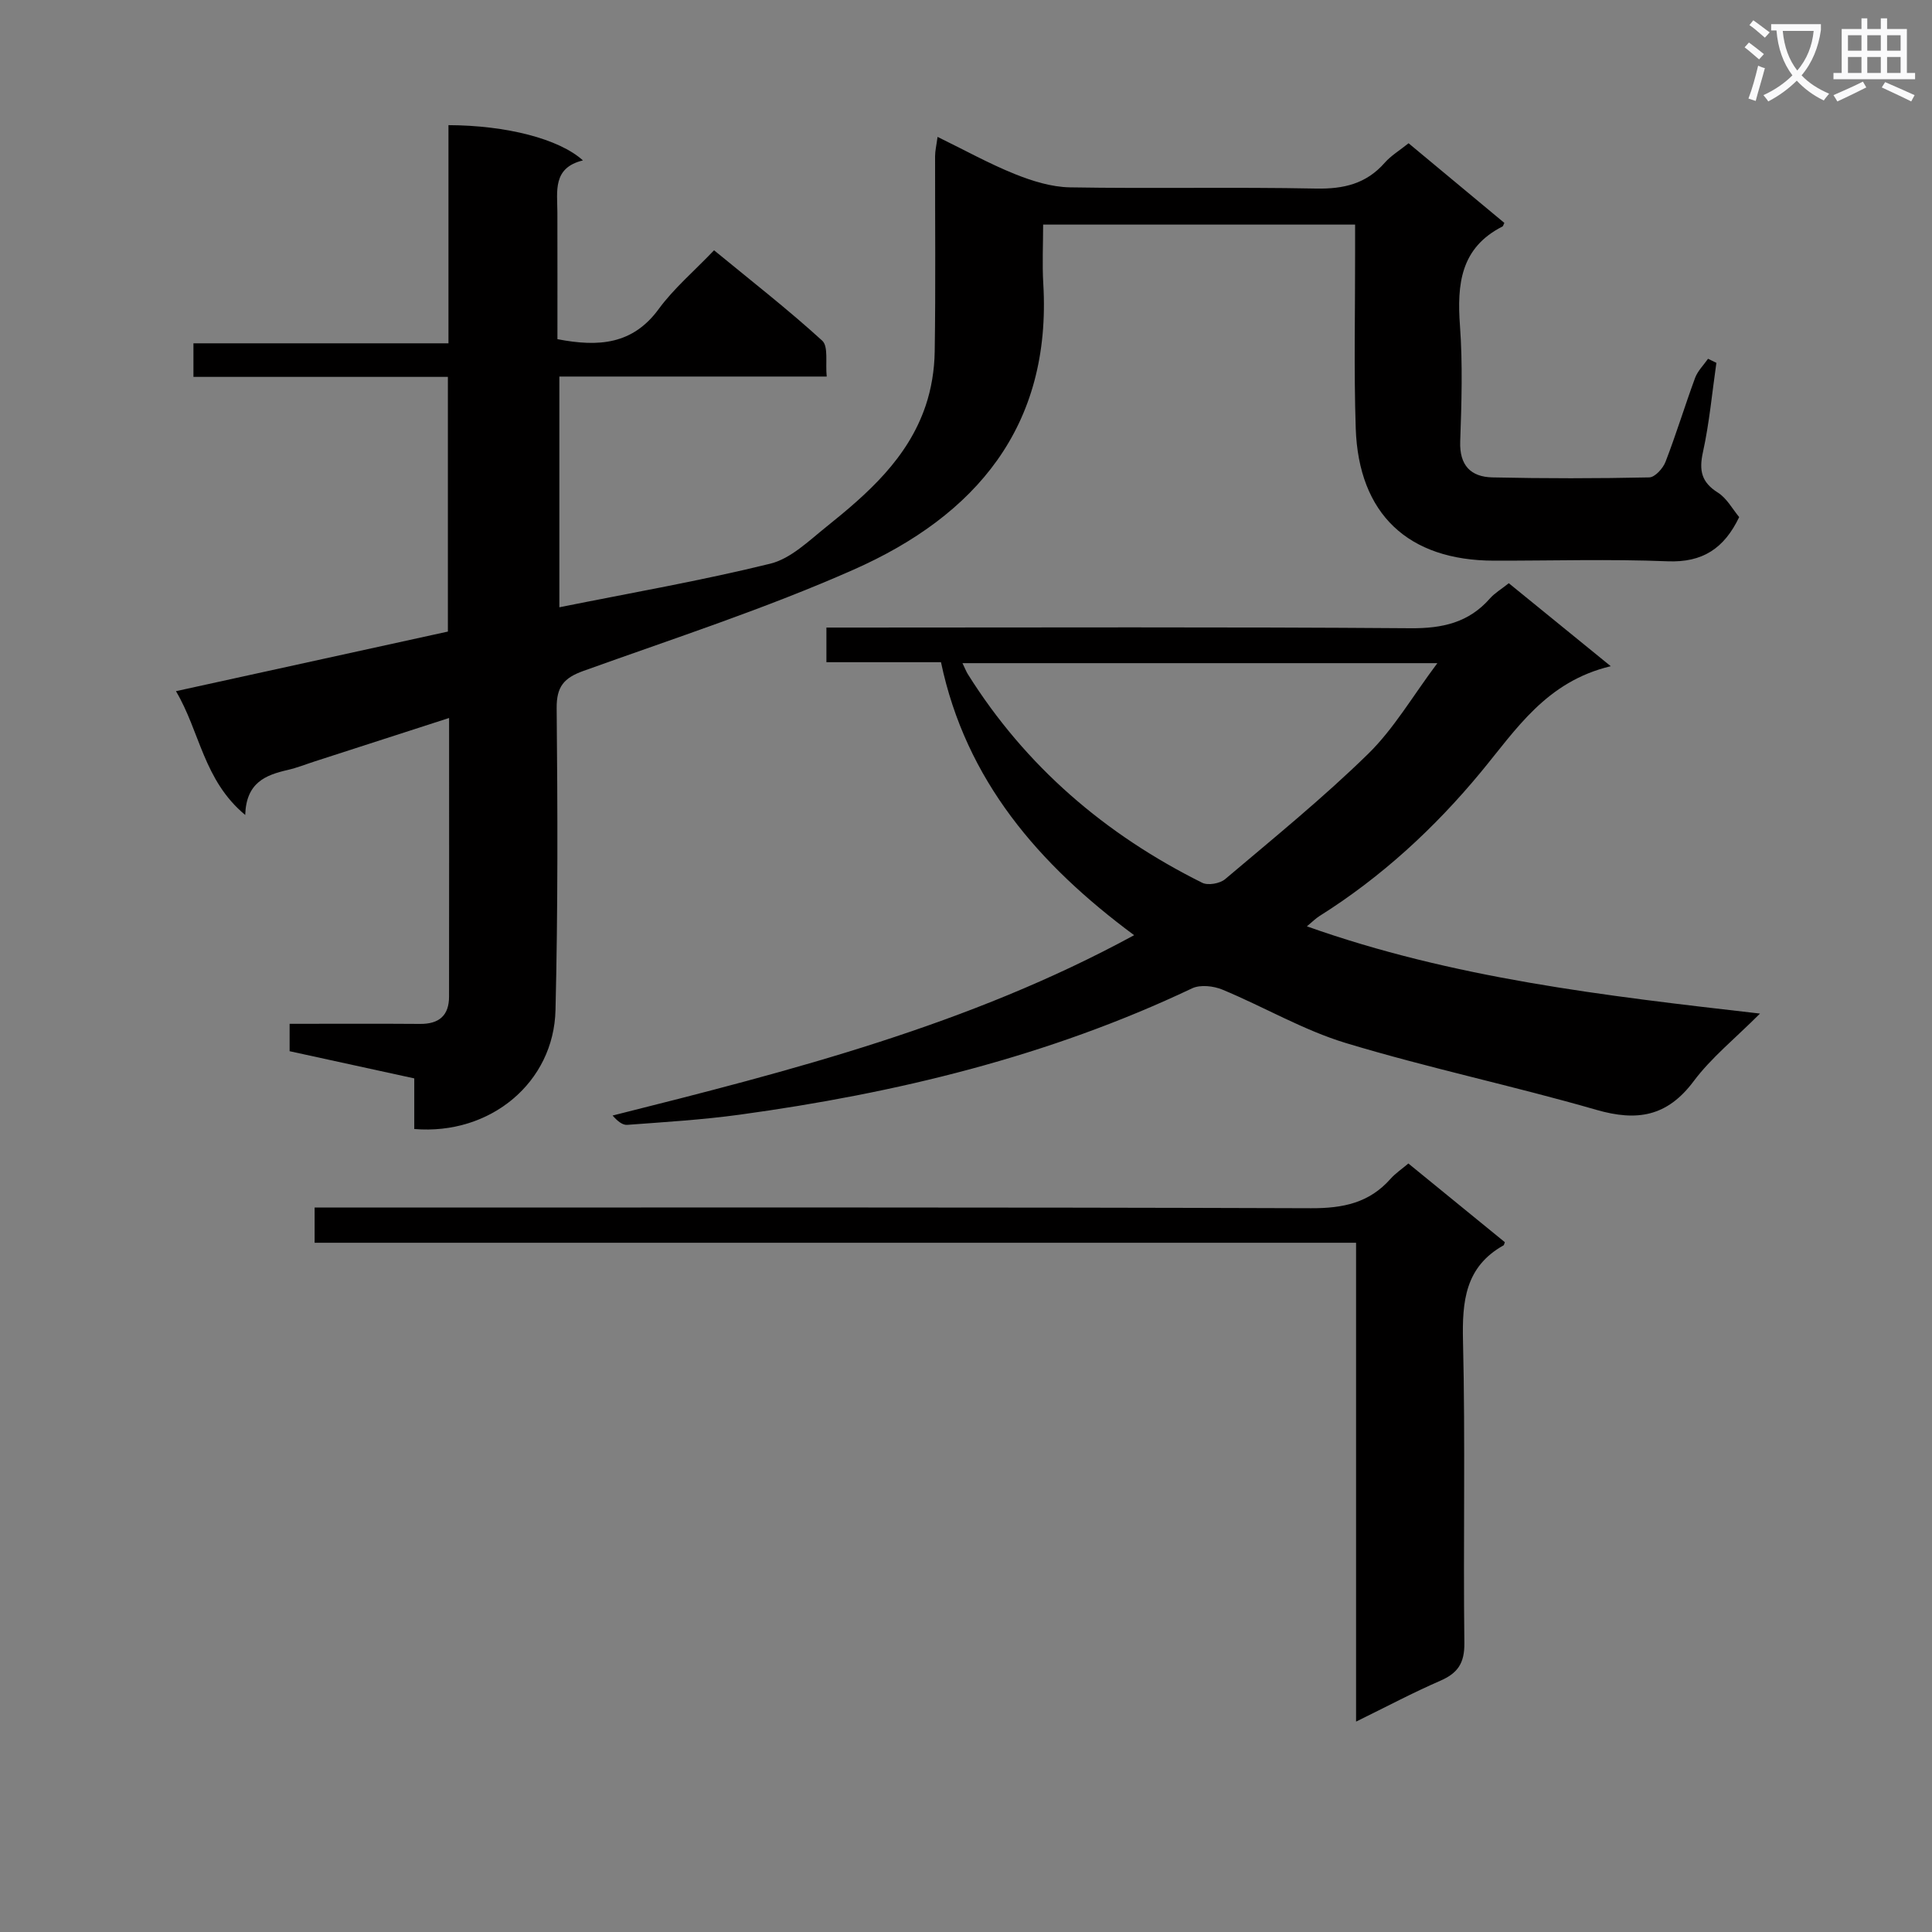 <svg enable-background="new 0 0 400 400" viewBox="0 0 400 400" xmlns="http://www.w3.org/2000/svg"><rect x="0" y="0" width="400" height="400" fill="#808080" stroke="none"/><path d="m362.1 8.8c1.1.8 2.1 1.6 3.1 2.4l-1 1.1c-1.3-1.1-2.3-2-3-2.5zm1.9 4.8c.5.2.9.4 1.4.5-.6 2.3-1.3 4.5-1.9 6.8l-1.5-.5c.8-2.1 1.4-4.3 2-6.8zm-1-9.4c1.3.9 2.4 1.8 3.4 2.5l-1 1.1c-1.4-1.2-2.4-2.1-3.2-2.6zm3.7 2.2v-1.4h10.3v1.2c-.5 3.6-1.8 6.8-4 9.4 1.5 1.6 3.4 2.8 5.7 3.8-.3.4-.7.8-1.1 1.4-2.3-1.1-4.1-2.5-5.6-4.1-1.6 1.6-3.6 3.1-5.9 4.3-.3-.5-.7-.9-1-1.3 2.4-1.1 4.4-2.5 6-4.1-1.9-2.5-3-5.6-3.3-9.3h-1.1zm8.8 0h-6.4c.3 3.3 1.3 6 3 8.2 2-2.3 3.1-5.1 3.4-8.2z" fill="#fafafb"/><path d="m385.3 3.8h1.3v2.2h2.8v-2.2h1.3v2.2h4.1v9.1h1.7v1.3h-16.9v-1.3h1.7v-9.1h4.1v-2.2zm.4 13.1.7 1.2c-1.8.9-3.8 1.9-6 2.9-.2-.4-.5-.8-.8-1.3 2.3-1 4.3-1.9 6.1-2.8zm-3.1-6.4h2.8v-3.2h-2.8zm0 4.6h2.8v-3.3h-2.8zm4-4.6h2.8v-3.2h-2.8zm0 4.6h2.8v-3.3h-2.8zm3.7 1.9c2.1.9 4.1 1.8 6.1 2.7l-.7 1.3c-2.2-1.1-4.2-2-6.1-2.9zm3.2-9.7h-2.8v3.2h2.8zm-2.8 7.8h2.8v-3.3h-2.8z" fill="#fafafb"/><g fill="#010000"><path d="m85.77 233.75c0-3.61 0-6.9 0-10.48-8.69-1.89-17.09-3.73-25.81-5.63 0-1.7 0-3.43 0-5.67 9.09 0 18.06-.05 27.03.02 3.92.03 5.98-1.75 5.98-5.65.03-18.98.01-37.96.01-57.69-9.55 3.09-18.64 6.02-27.73 8.96-1.89.61-3.75 1.36-5.68 1.8-4.56 1.05-8.6 2.59-8.8 9.32-8.65-7.19-9.35-17.22-14.34-25.63 19.2-4.21 37.76-8.28 56.3-12.34 0-17.7 0-34.95 0-52.73-17.66 0-35.07 0-52.68 0 0-2.48 0-4.43 0-6.95h52.8c0-15.42 0-30.3 0-45.17 11.96.04 22.89 2.82 27.84 7.3-6.32 1.53-5.3 6.37-5.29 10.82.02 8.78.01 17.56.01 26.19 8.59 1.67 15.61 1.08 20.96-6.23 3.12-4.26 7.26-7.77 11.47-12.17 7.78 6.39 15.34 12.28 22.39 18.71 1.32 1.21.64 4.61.93 7.43-18.72 0-36.83 0-55.35 0v47.77c14.86-2.99 29.4-5.51 43.68-9.03 4.22-1.04 7.94-4.7 11.55-7.59 8.61-6.9 16.92-14.21 20.6-25.1 1.2-3.54 1.82-7.43 1.88-11.18.21-13.49.06-26.99.08-40.49 0-1.1.27-2.19.51-4 5.64 2.75 10.71 5.57 16.04 7.71 3.59 1.44 7.54 2.67 11.35 2.74 16.99.29 33.99-.09 50.98.25 5.71.11 10.38-.98 14.21-5.34 1.29-1.47 3.06-2.53 4.94-4.04 6.66 5.54 13.28 11.04 19.83 16.49-.23.46-.26.68-.38.74-8.69 4.4-9.44 11.94-8.81 20.55.58 7.96.33 15.99.05 23.98-.17 4.94 2.2 7.32 6.66 7.42 10.83.24 21.66.23 32.48 0 1.18-.02 2.85-1.87 3.37-3.23 2.21-5.72 4-11.61 6.12-17.37.54-1.45 1.77-2.65 2.68-3.96.58.28 1.15.56 1.73.84-.89 6.18-1.45 12.43-2.79 18.52-.83 3.8-.3 6.21 3.1 8.35 1.85 1.17 3.03 3.41 4.41 5.07-3.12 6.5-7.59 9.43-14.79 9.15-11.98-.48-23.99-.11-35.98-.13-17.76-.03-28.02-9.63-28.62-27.4-.4-12.15-.11-24.32-.13-36.49 0-1.79 0-3.58 0-5.69-21.65 0-42.73 0-64.59 0 0 4.06-.21 8.16.03 12.23 1.75 29.6-14.03 48.04-39.27 59.21-18.18 8.05-37.2 14.23-55.95 20.97-4.01 1.44-5.57 3.23-5.53 7.72.2 20.82.27 41.66-.24 62.47-.33 15.01-13.49 25.96-29.24 24.65z"/><path d="m171.1 137.1c0-2.64 0-4.58 0-7.17h5.98c38.32 0 76.64-.15 114.95.14 6.61.05 12.04-1.15 16.45-6.17.97-1.1 2.3-1.88 3.9-3.15 6.62 5.38 13.23 10.77 21.11 17.18-13.37 3.19-19.57 13.08-26.92 21.96-9.57 11.57-20.59 21.72-33.39 29.77-.8.5-1.48 1.2-2.6 2.13 30.22 10.74 61.35 14.34 93.81 18.06-5.16 5.17-10.09 9.12-13.75 14.02-5.48 7.32-11.71 8.34-20.13 5.91-17.18-4.96-34.73-8.65-51.83-13.82-8.83-2.67-16.99-7.5-25.57-11.06-1.85-.77-4.59-1.08-6.29-.28-29.73 14.11-61.26 21.72-93.66 26.16-7.73 1.06-15.54 1.53-23.32 2.11-.99.07-2.05-.83-3.01-1.93 37.04-9.3 73.73-18.7 107.98-37.34-19.76-14.64-34.83-32.03-39.99-56.52-7.96 0-15.58 0-23.72 0zm28.17.2c.55 1.13.77 1.73 1.1 2.26 11.98 19.12 28.47 33.22 48.54 43.21 1.2.6 3.66.16 4.74-.75 10.02-8.48 20.23-16.77 29.6-25.93 5.33-5.21 9.19-11.92 14.34-18.79-33.52 0-65.59 0-98.32 0z"/><path d="m291.59 240.89c6.9 5.63 13.47 10.98 19.97 16.29-.15.38-.16.59-.26.65-7.96 4.46-8.6 11.59-8.4 19.88.5 20.81.03 41.64.28 62.46.05 4.18-1.37 6.24-5 7.82-5.62 2.44-11.04 5.32-17.42 8.45 0-33.32 0-65.96 0-99.14-72.26 0-143.78 0-215.62 0 0-2.6 0-4.66 0-7.29h5.94c66.8 0 133.6-.09 200.39.14 6.59.02 12.02-1.1 16.43-6.09.99-1.12 2.27-1.97 3.69-3.17z"/></g></svg>